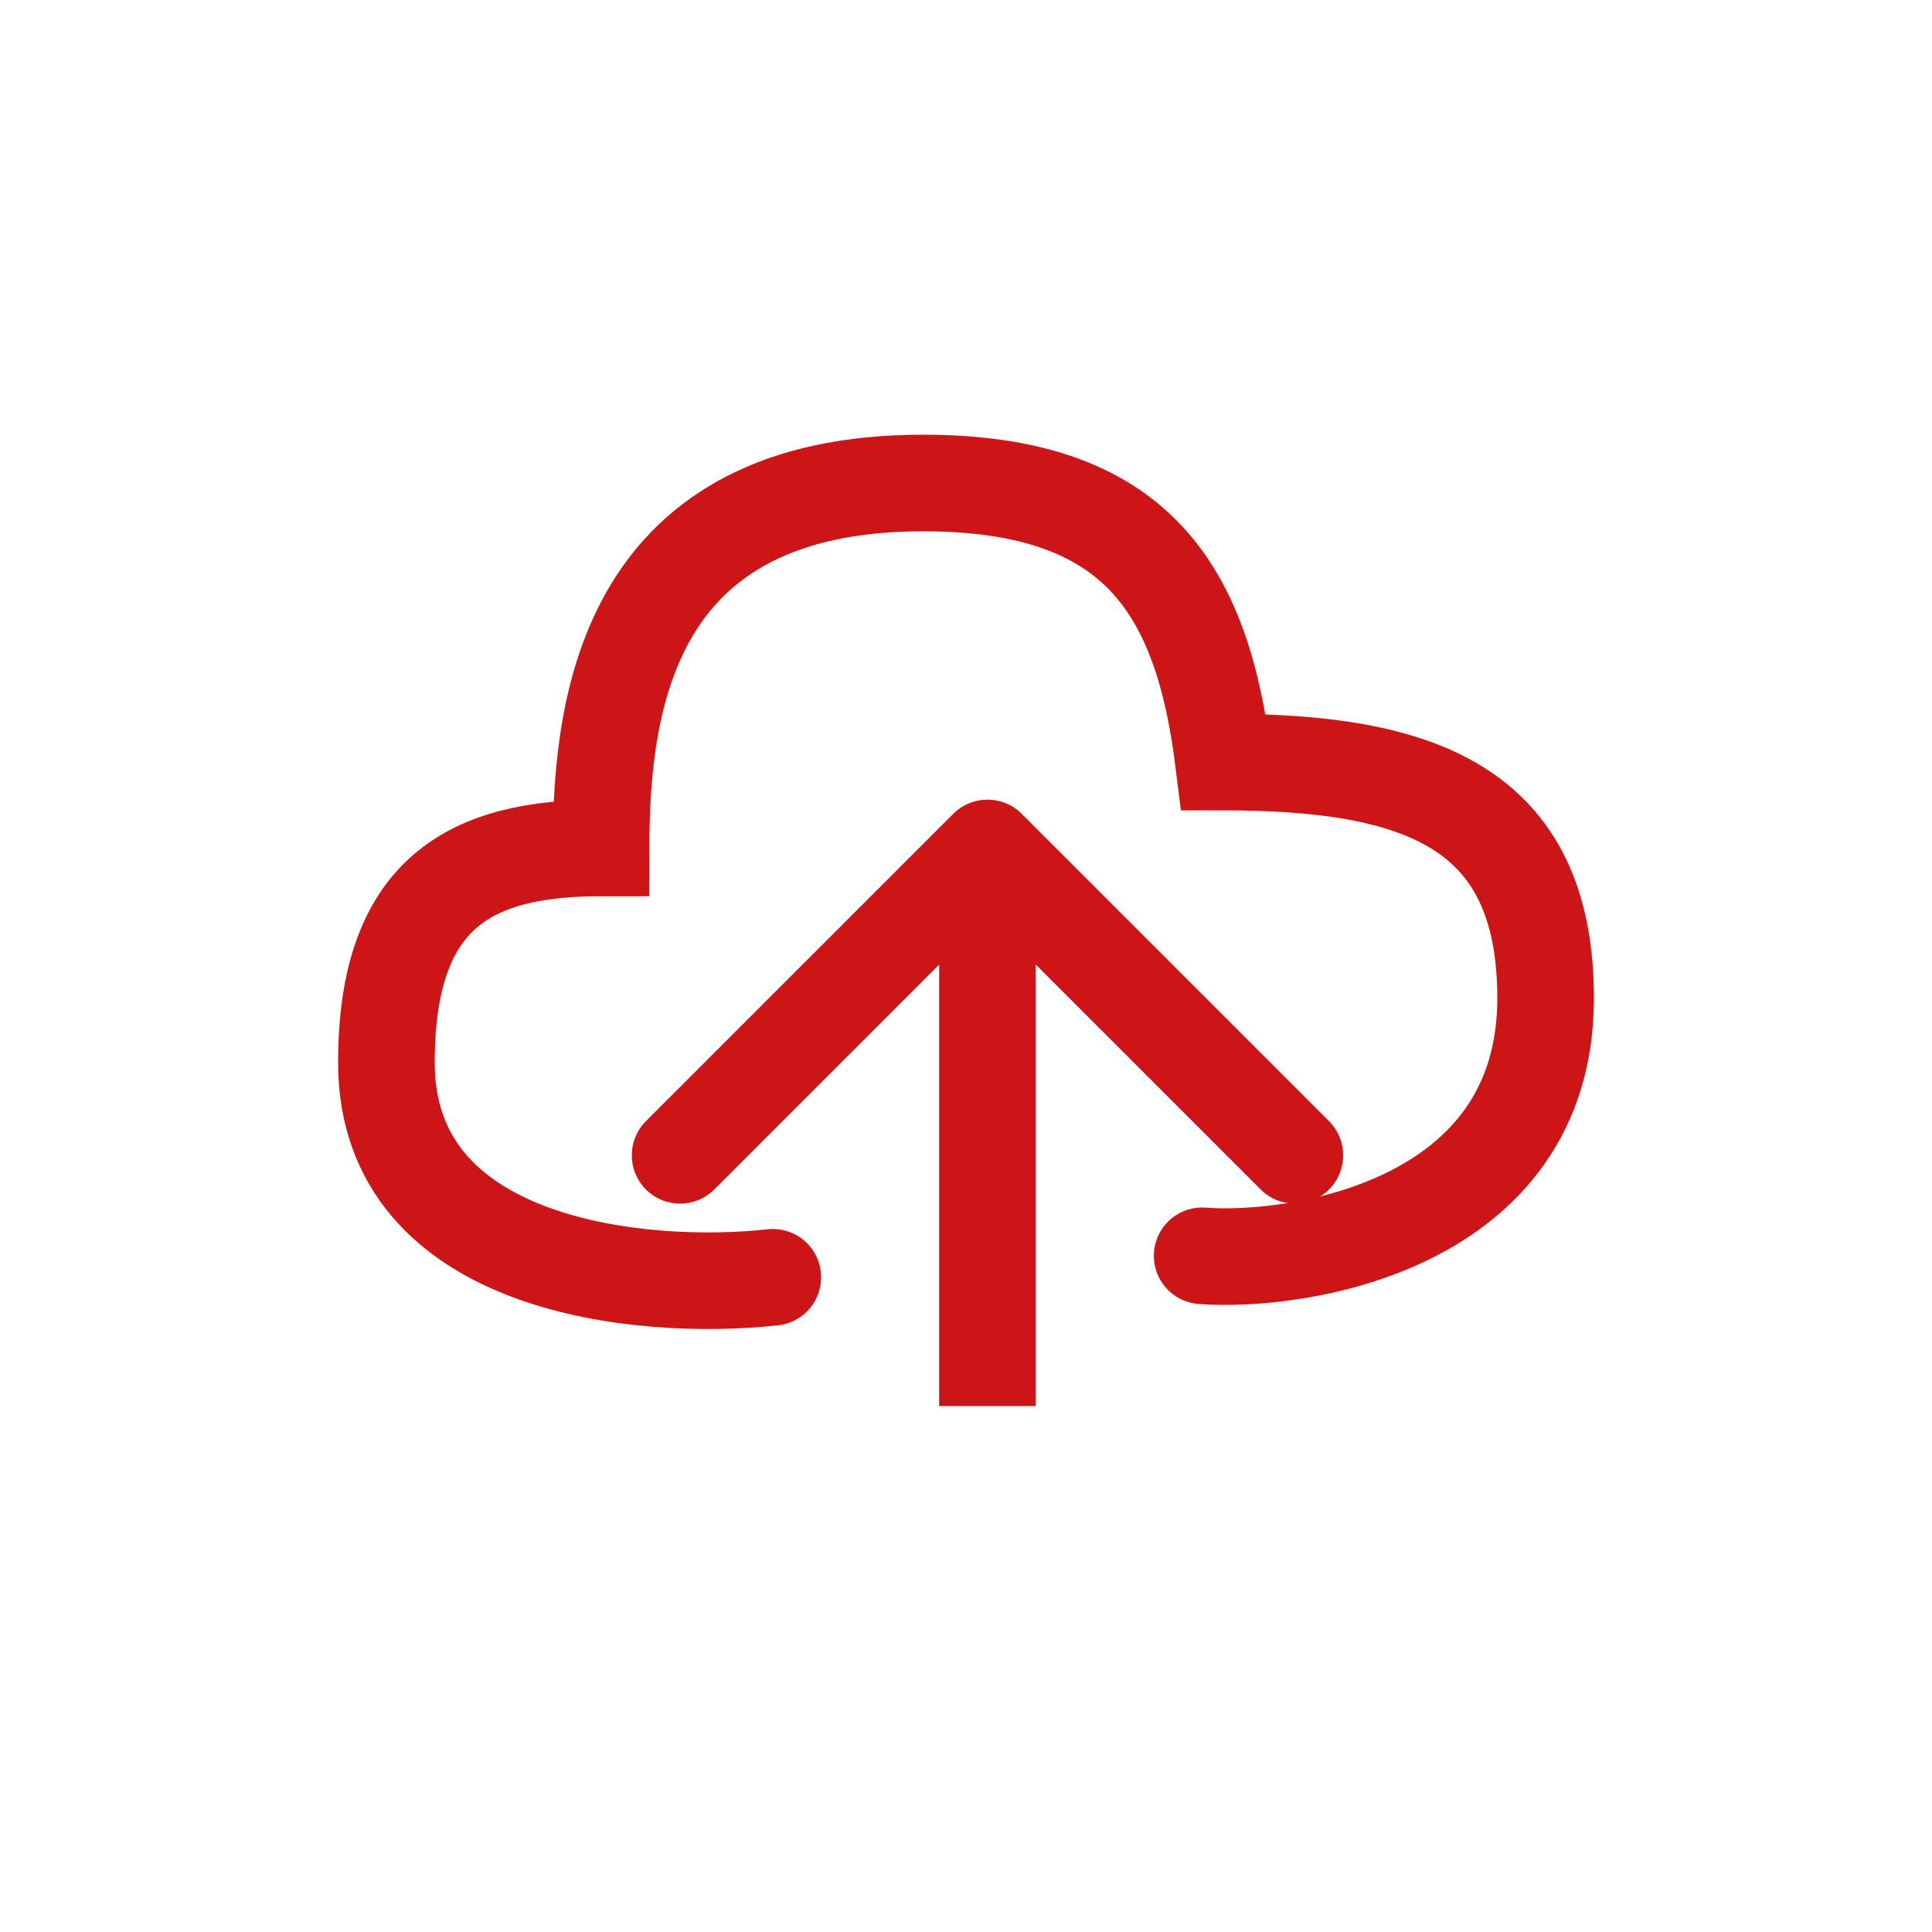 <svg width="40" height="40" viewBox="0 0 40 40" fill="none" xmlns="http://www.w3.org/2000/svg">
<path d="M16 26.445C13.333 26.741 8 26.267 8 22C8 18.444 9.778 17.556 12.444 17.556C12.444 14.444 13.056 10 19.111 10C23.556 10 24.889 12.222 25.333 15.778C29.333 15.778 32 16.667 32 20.667C32 25.41 26.815 26.148 24.889 26" stroke="#CD1518" stroke-width="2" stroke-linecap="round"/>
<path d="M21.151 16.848C20.761 16.458 20.128 16.458 19.737 16.848L13.373 23.212C12.983 23.603 12.983 24.236 13.373 24.627C13.764 25.017 14.397 25.017 14.787 24.627L20.444 18.97L26.101 24.627C26.492 25.017 27.125 25.017 27.515 24.627C27.906 24.236 27.906 23.603 27.515 23.212L21.151 16.848ZM21.444 29.111L21.444 17.555L19.444 17.555L19.444 29.111L21.444 29.111Z" fill="#CD1518"/>
</svg>
